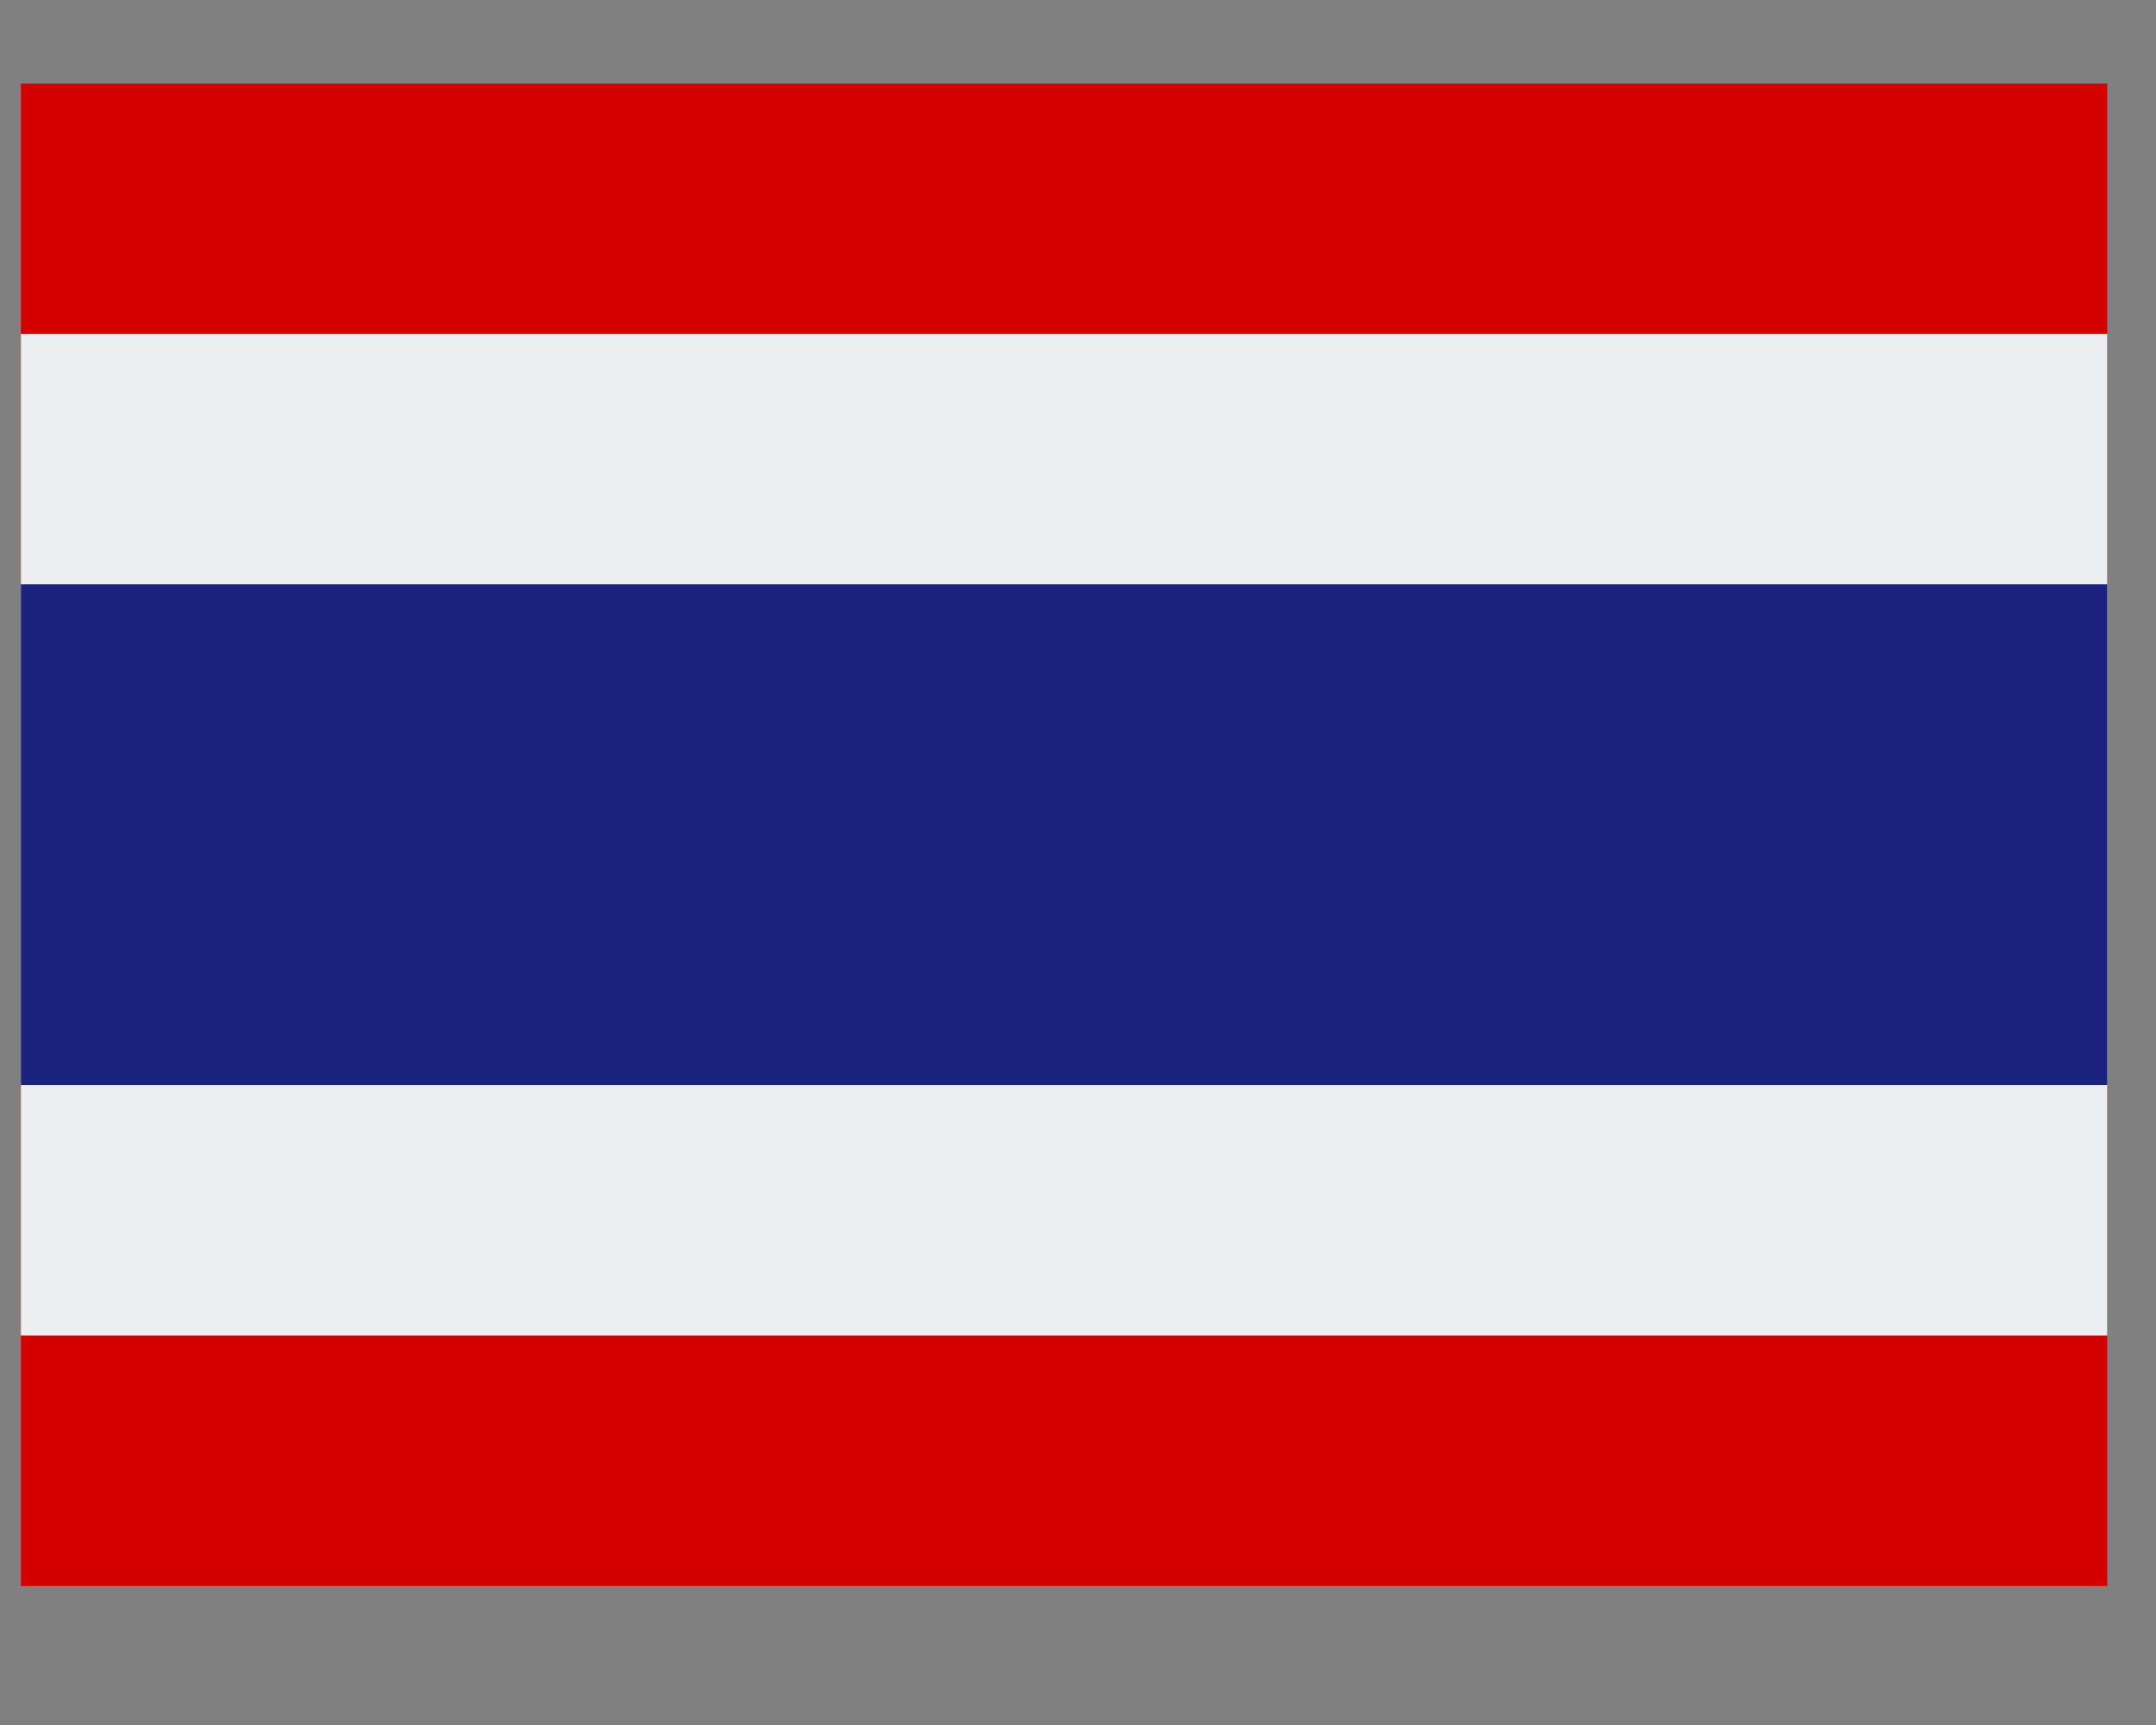 <svg xmlns="http://www.w3.org/2000/svg" xmlns:xlink="http://www.w3.org/1999/xlink" width="50" zoomAndPan="magnify" viewBox="0 0 37.5 30" height="40" preserveAspectRatio="xMidYMid meet" version="1.0"><rect x="0" y="0" width="37.5" height="30" fill="#808080" stroke="none"/><defs><clipPath id="af17b45e93"><path d="M 0.363 1.453 L 36.652 1.453 L 36.652 27.582 L 0.363 27.582 Z M 0.363 1.453 " clip-rule="nonzero"/></clipPath><clipPath id="744ba75aab"><path d="M 0.363 5 L 36.652 5 L 36.652 24 L 0.363 24 Z M 0.363 5 " clip-rule="nonzero"/></clipPath><clipPath id="064c627a41"><path d="M 0.363 10 L 36.652 10 L 36.652 19 L 0.363 19 Z M 0.363 10 " clip-rule="nonzero"/></clipPath></defs><g clip-path="url(#af17b45e93)"><path fill="#d50000" d="M -1.68 1.453 L 36.754 1.453 L 36.754 27.582 L -1.68 27.582 Z M -1.68 1.453 " fill-opacity="1" fill-rule="nonzero"/></g><g clip-path="url(#744ba75aab)"><path fill="#eceff1" d="M -1.68 5.805 L 36.754 5.805 L 36.754 23.227 L -1.68 23.227 Z M -1.68 5.805 " fill-opacity="1" fill-rule="nonzero"/></g><g clip-path="url(#064c627a41)"><path fill="#1a237e" d="M -1.68 10.16 L 36.754 10.16 L 36.754 18.871 L -1.68 18.871 Z M -1.68 10.16 " fill-opacity="1" fill-rule="nonzero"/></g></svg>